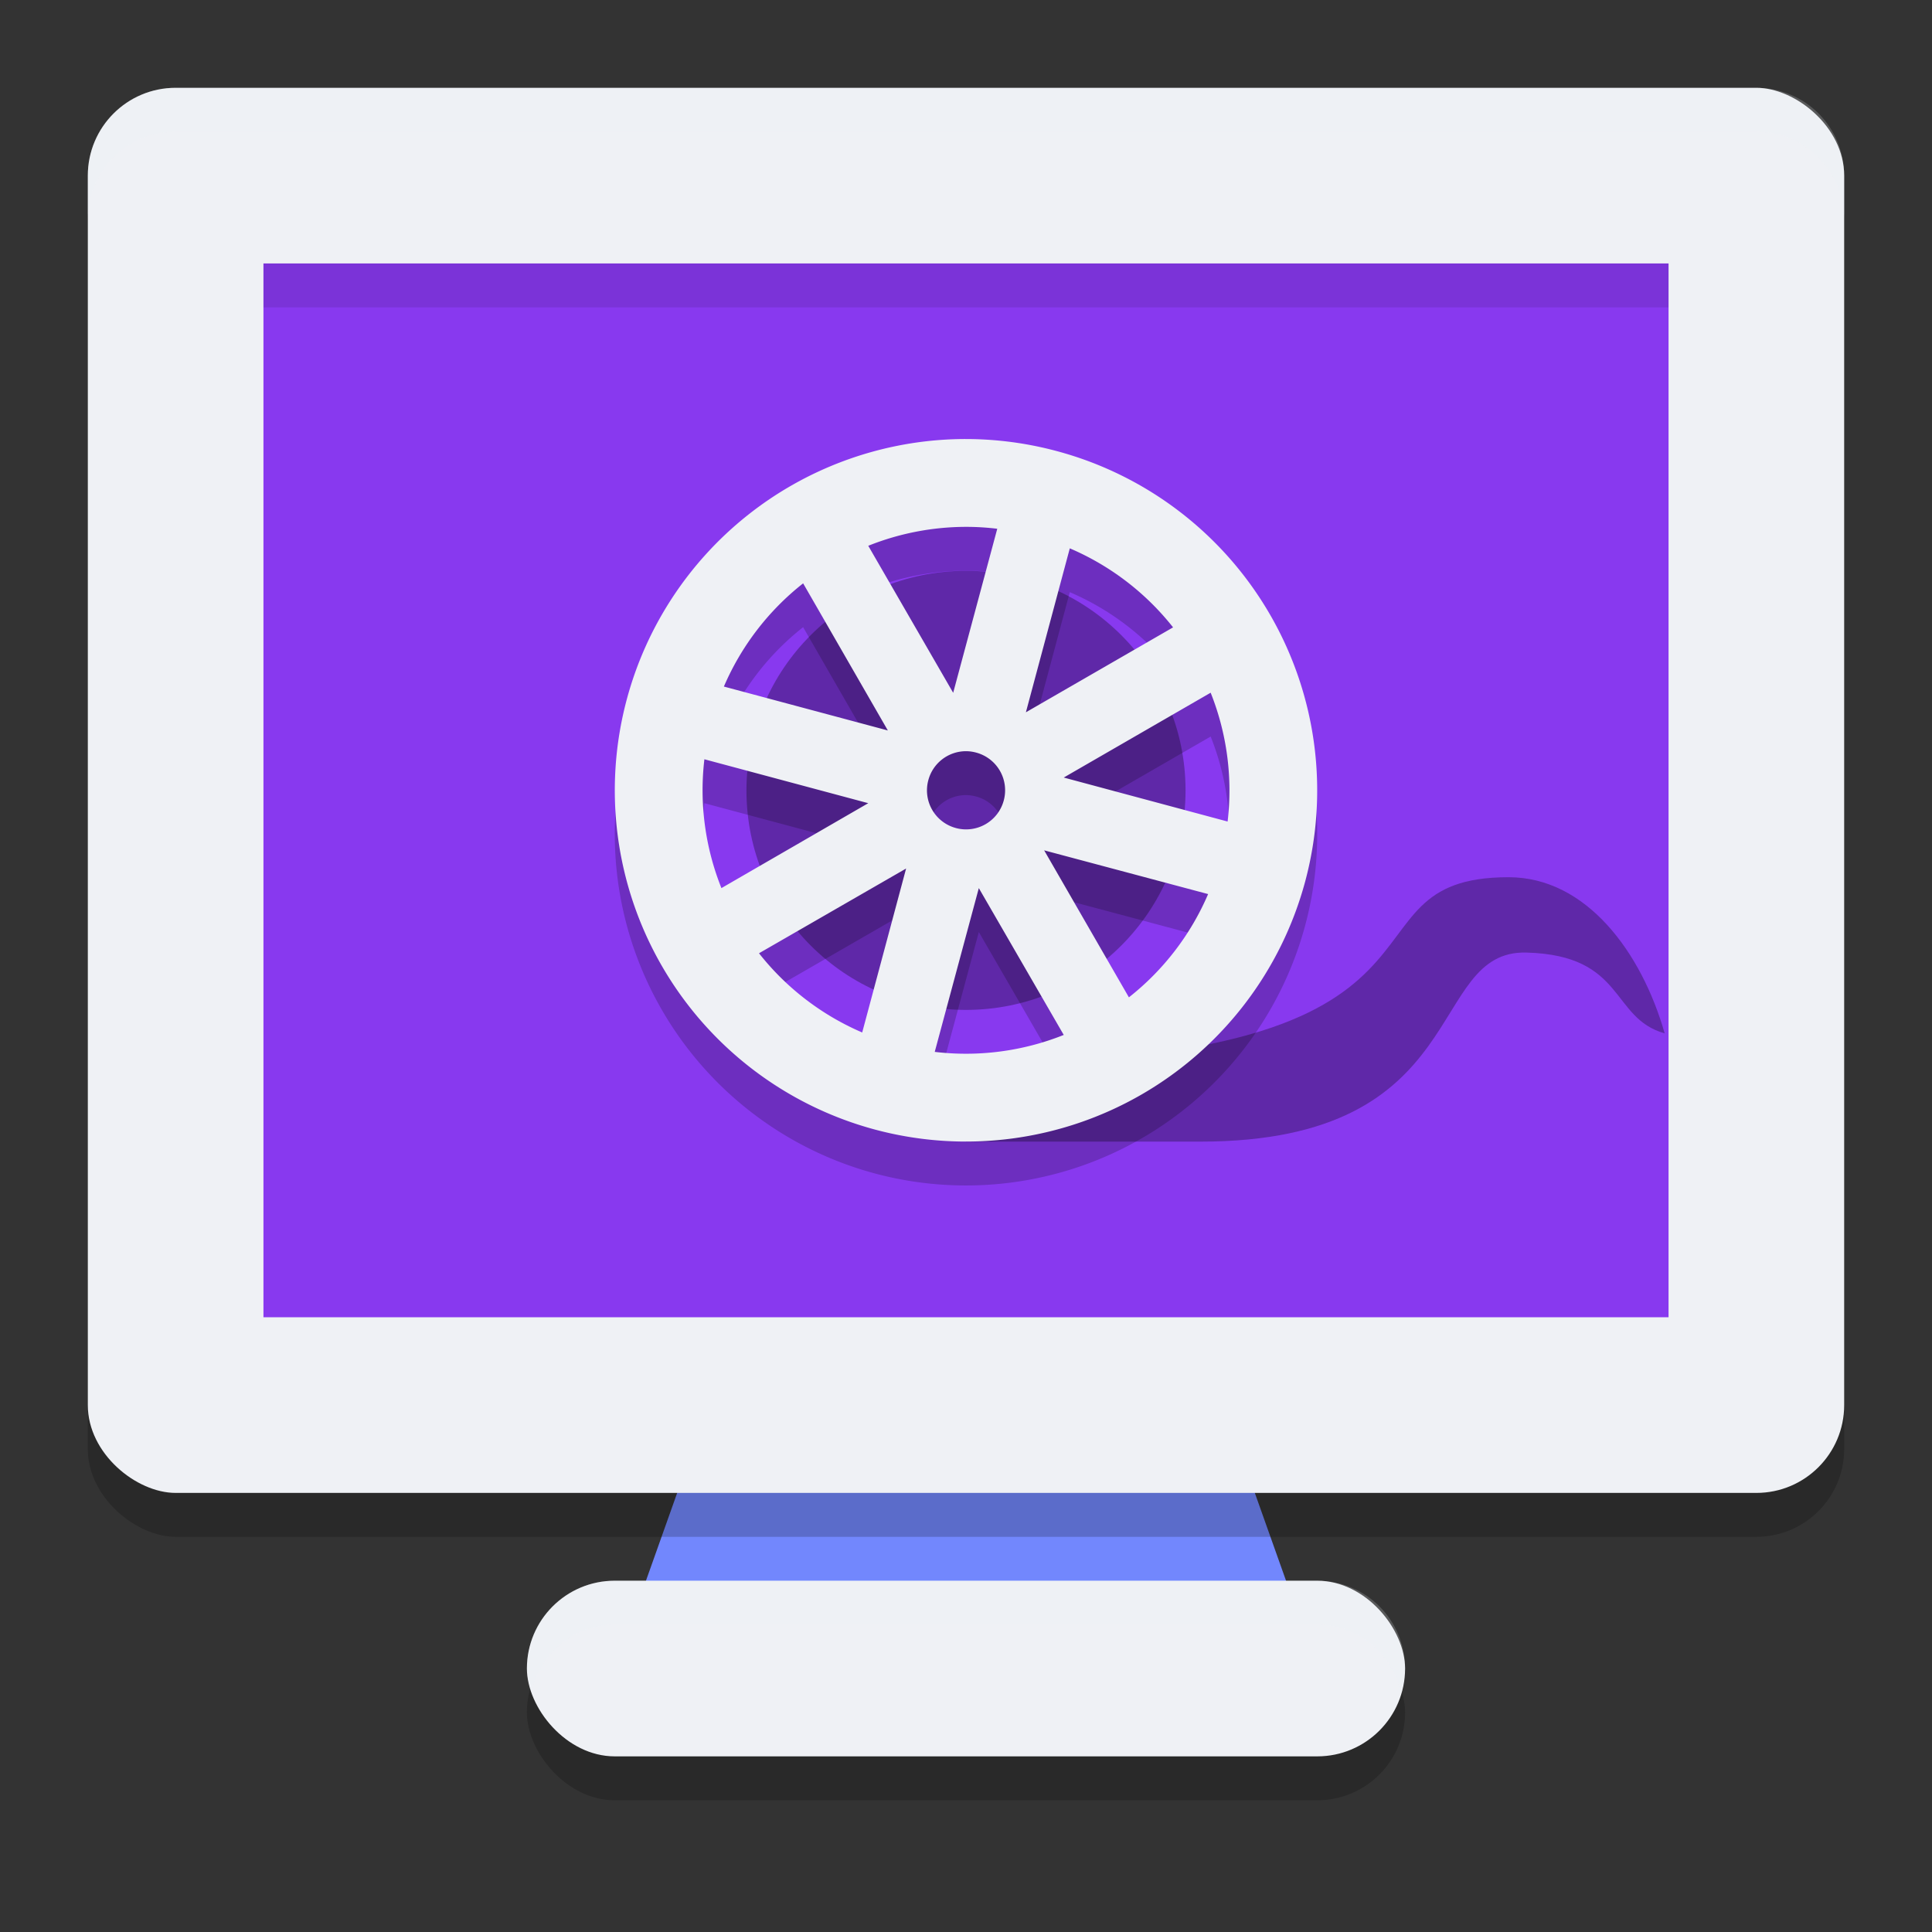<svg xmlns="http://www.w3.org/2000/svg" width="22" height="22" version="1">
 <rect width="100%" height="100%" fill="#333333" stroke="none"/>
 <rect style="opacity:0.2" width="10" height="2" x="6" y="18.5" rx="1" ry="1"/>
 <path style="fill:#7287fd" d="M 15,19 11.444,9 H 10.556 L 7,19 Z"/>
 <rect style="opacity:0.2" width="16" height="20" x="-17.5" y="-21" rx="1" ry="1" transform="matrix(0,-1,-1,0,0,0)"/>
 <rect style="fill:#eff1f5" width="10" height="2" x="6" y="18" rx="1" ry="1"/>
 <rect style="fill:#eff1f5" width="16" height="20" x="-17" y="-21" rx="1" ry="1" transform="matrix(0,-1,-1,0,0,0)"/>
 <rect style="fill:#8839ef" width="12" height="16" x="-15" y="-19" rx="0" ry="0" transform="matrix(0,-1,-1,0,0,0)"/>
 <path style="opacity:0.3" d="m 17.178,9.989 c -2.091,0 -0.112,2.122 -6.178,2.122 V 13 h 2.667 c 3.13,0 2.559,-2.185 3.716,-2.153 1.128,0.031 0.953,0.747 1.573,0.92 C 18.694,10.848 18.067,9.989 17.178,9.989 Z"/>
 <circle style="opacity:0.3" cx="11" cy="9" r="2.5"/>
 <path style="opacity:0.2" d="M 10.848,5.501 A 4,4 0 0 0 7.137,8.464 4,4 0 0 0 9.965,13.363 4,4 0 0 0 14.863,10.535 4,4 0 0 0 12.035,5.636 4,4 0 0 0 10.848,5.501 Z m 0.213,0.998 a 3.004,3.003 0 0 1 0.295,0.021 L 10.854,8.388 9.887,6.714 a 3.004,3.003 0 0 1 1.174,-0.215 z m 1.121,0.244 a 3.004,3.003 0 0 1 1.176,0.9 l -1.676,0.967 z m -3.037,0.398 0.965,1.676 -1.867,-0.5 A 3.004,3.003 0 0 1 9.145,7.142 Z m 4.641,1.246 a 3.004,3.003 0 0 1 0.193,1.467 L 12.113,9.353 Z M 10.996,9.054 a 0.444,0.444 0 0 1 0.119,0.016 0.444,0.444 0 0 1 0.314,0.545 0.444,0.444 0 0 1 -0.545,0.314 0.444,0.444 0 0 1 -0.314,-0.545 0.444,0.444 0 0 1 0.426,-0.33 z m -2.975,0.092 1.865,0.5 -1.672,0.967 a 3.004,3.003 0 0 1 -0.193,-1.467 z m 3.869,1.037 1.867,0.498 a 3.004,3.003 0 0 1 -0.902,1.176 z m -1.572,0.207 -0.5,1.867 A 3.004,3.003 0 0 1 8.643,11.355 Z m 0.828,0.223 0.967,1.672 a 3.004,3.003 0 0 1 -1.469,0.193 z"/>
 <path style="fill:#eff1f5" d="M 10.848,5.002 A 4,4 0 0 0 7.137,7.965 4,4 0 0 0 9.965,12.863 4,4 0 0 0 14.863,10.035 4,4 0 0 0 12.035,5.137 4,4 0 0 0 10.848,5.002 Z M 11.061,6 a 3.004,3.003 0 0 1 0.295,0.021 L 10.854,7.889 9.887,6.215 A 3.004,3.003 0 0 1 11.061,6 Z m 1.121,0.244 a 3.004,3.003 0 0 1 1.176,0.9 l -1.676,0.967 z m -3.037,0.398 0.965,1.676 -1.867,-0.5 A 3.004,3.003 0 0 1 9.145,6.643 Z m 4.641,1.246 a 3.004,3.003 0 0 1 0.193,1.467 L 12.113,8.854 Z m -2.789,0.666 a 0.444,0.444 0 0 1 0.119,0.016 0.444,0.444 0 0 1 0.314,0.545 0.444,0.444 0 0 1 -0.545,0.314 0.444,0.444 0 0 1 -0.314,-0.545 0.444,0.444 0 0 1 0.426,-0.33 z M 8.021,8.646 9.887,9.146 8.215,10.113 A 3.004,3.003 0 0 1 8.021,8.646 Z m 3.869,1.037 1.867,0.498 a 3.004,3.003 0 0 1 -0.902,1.176 z m -1.572,0.207 -0.5,1.867 A 3.004,3.003 0 0 1 8.643,10.855 Z m 0.828,0.223 0.967,1.672 a 3.004,3.003 0 0 1 -1.469,0.193 z"/>
 <path style="opacity:0.2;fill:#eff1f5" d="m 7,18 c -0.554,0 -1,0.446 -1,1 0,0.089 0.029,0.168 0.051,0.25 C 6.163,18.821 6.535,18.5 7,18.5 h 8 c 0.465,0 0.837,0.321 0.949,0.75 C 15.971,19.168 16,19.089 16,19 16,18.446 15.554,18 15,18 Z"/>
 <path style="opacity:0.2;fill:#eff1f5" d="M 2,1 C 1.446,1 1,1.446 1,2 v 0.5 c 0,-0.554 0.446,-1 1,-1 h 18 c 0.554,0 1,0.446 1,1 V 2 C 21,1.446 20.554,1 20,1 Z"/>
 <rect style="opacity:0.1;fill:#eff1f5" width="16" height=".5" x="3" y="15"/>
 <rect style="opacity:0.1" width="16" height=".5" x="3" y="3"/>
</svg>
